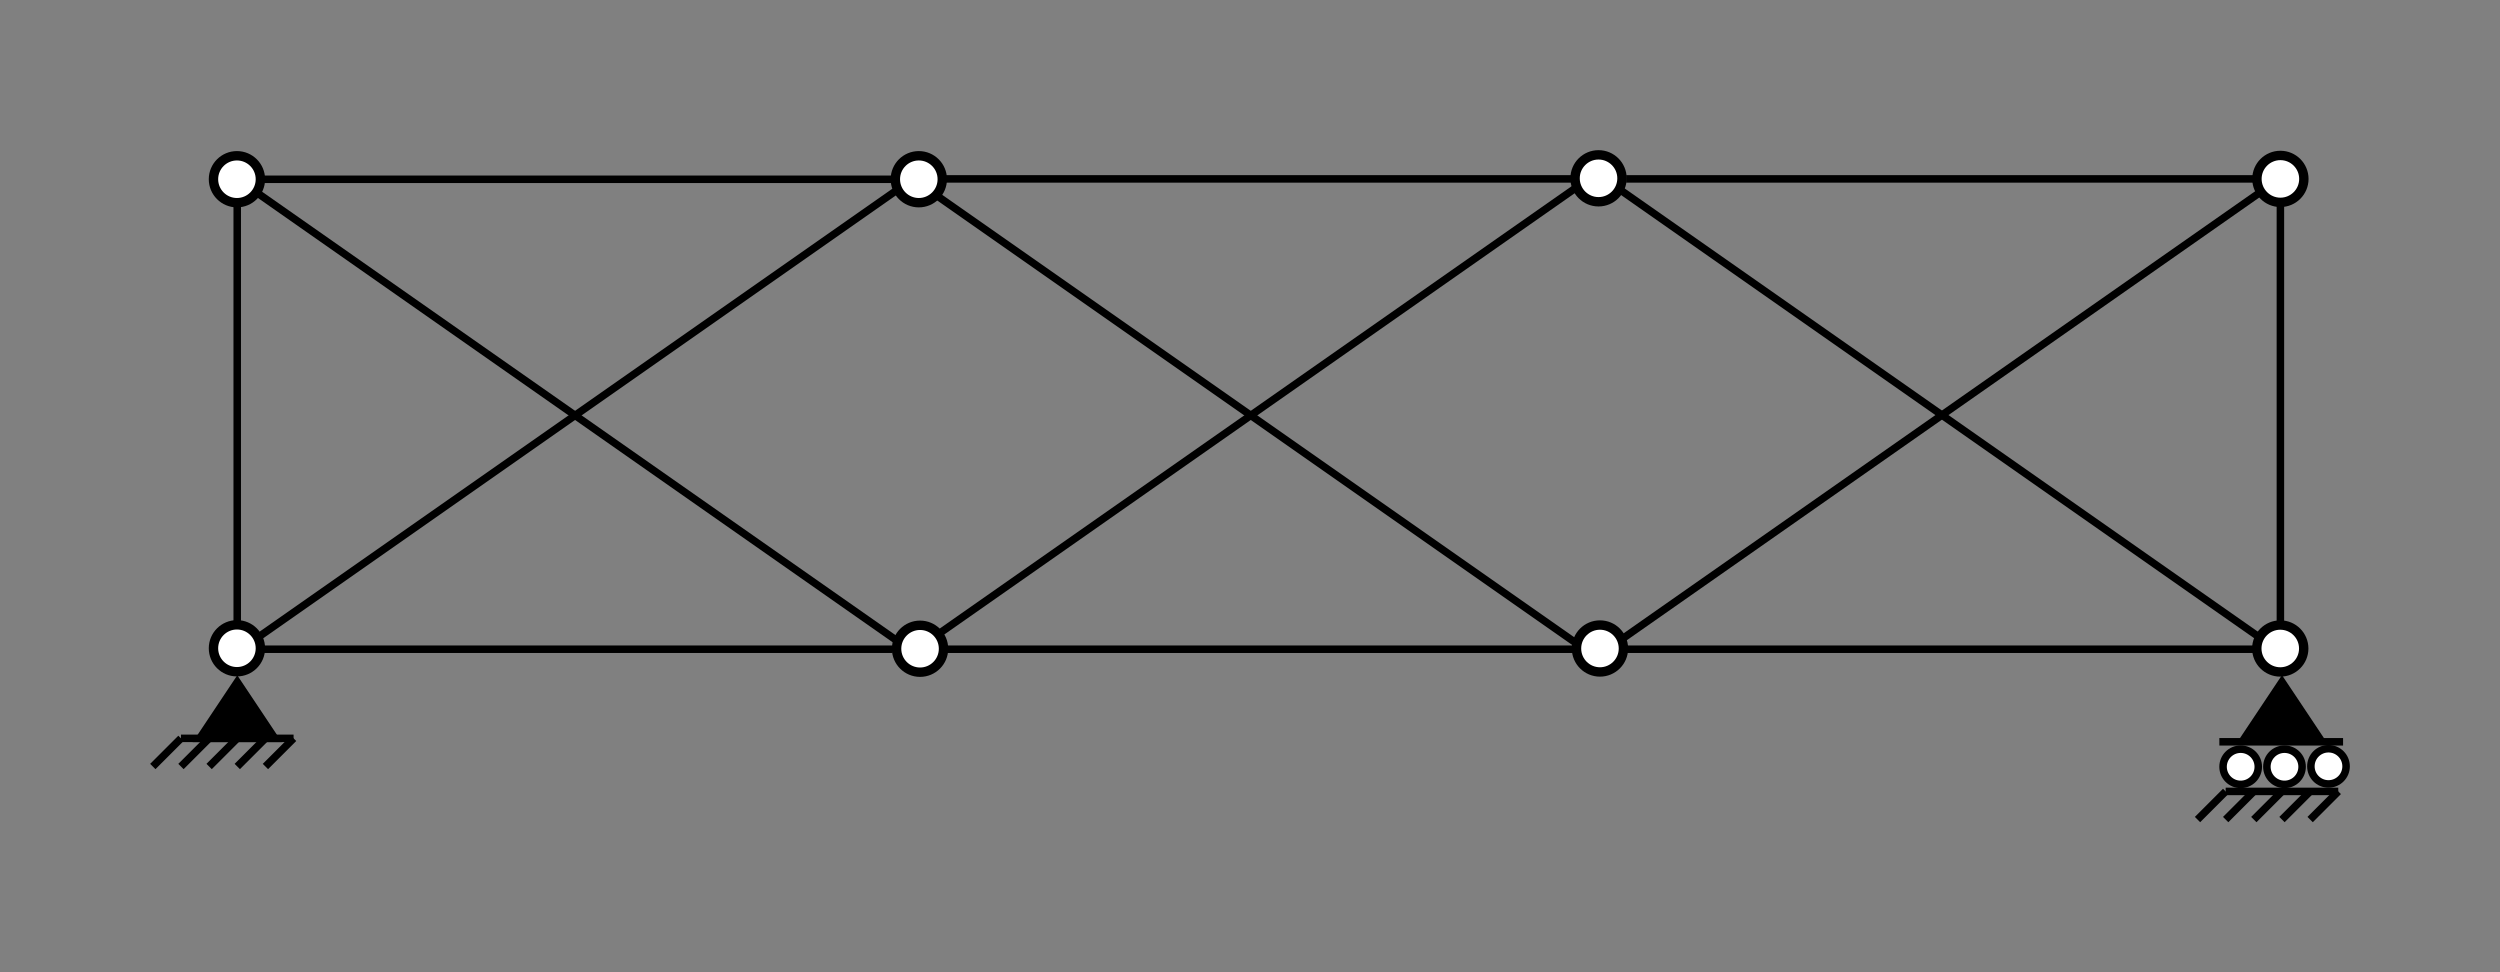 <?xml version="1.0" encoding="UTF-8" standalone="no"?>
<svg
   xmlns:dc="http://purl.org/dc/elements/1.1/"
   xmlns:cc="http://creativecommons.org/ns#"
   xmlns:rdf="http://www.w3.org/1999/02/22-rdf-syntax-ns#"
   xmlns:svg="http://www.w3.org/2000/svg"
   xmlns="http://www.w3.org/2000/svg"
   xmlns:xlink="http://www.w3.org/1999/xlink"
   version="1.1"
   id="svg2"
   height="129.518"
   width="332.993">
  <rect width="100%" height="100%" fill="#808080" stroke="none"/>
  <script
     id="script3033"
     xlink:href="" />
  <defs
     id="defs4">
    <marker
       id="CLArrowEnd"
       markerUnits="userSpaceOnUse"
       markerWidth="10"
       markerHeight="6"
       orient="auto"
       viewBox="0 0 10 6"
       refX="7"
       refY="3">
      <path
         d="M 0,0 10,3 0,6 2,3 Z"
         id="path3451" />
    </marker>
  </defs>
  <g
     transform="translate(-260.955,-623.612)"
     id="layer1">
    <g
       transform="translate(67.553,-89.921)"
       id="g4861">
      <path
         style="fill:none;stroke:#000000;stroke-width:1px;stroke-linecap:butt;stroke-linejoin:miter;stroke-opacity:1"
         d="m 225,738 90,-63 90,63"
         id="path4766"
         transform="translate(0,62.362)" />
      <path
         style="fill:none;stroke:#000000;stroke-width:1px;stroke-linecap:butt;stroke-linejoin:miter;stroke-opacity:1"
         d="m 407,800.362 90,-63"
         id="path4768" />
      <path
         style="fill:none;stroke:#000000;stroke-width:1px;stroke-linecap:butt;stroke-linejoin:miter;stroke-opacity:1"
         d="m 407.121,737.362 90,63"
         id="path4764" />
      <path
         style="fill:none;stroke:#000000;stroke-width:1px;stroke-linecap:butt;stroke-linejoin:miter;stroke-opacity:1"
         d="m 225,675 90,63 90,-63"
         id="path4762"
         transform="translate(0,62.362)" />
      <path
         style="fill:none;stroke:#000000;stroke-width:1;stroke-linecap:butt;stroke-linejoin:miter;stroke-opacity:1"
         d="M 225,796.399 V 740.765"
         id="path3876-5" />
      <path
         style="fill:none;stroke:#000000;stroke-width:1;stroke-linecap:butt;stroke-linejoin:miter;stroke-opacity:1"
         d="m 319.196,737.362 h 83.793"
         id="path3878-0-4" />
      <path
         style="fill:none;stroke:#000000;stroke-width:1;stroke-linecap:butt;stroke-linejoin:miter;stroke-opacity:1"
         d="m 409.856,800.008 h 83.793"
         id="path3878-0-3" />
      <path
         style="fill:none;stroke:#000000;stroke-width:1;stroke-linecap:butt;stroke-linejoin:miter;stroke-opacity:1"
         d="m 410,737.362 h 83.793"
         id="path3878-0-88" />
      <path
         style="fill:none;stroke:#000000;stroke-width:1;stroke-linecap:butt;stroke-linejoin:miter;stroke-opacity:1"
         d="m 228.538,737.414 h 83.793"
         id="path3878-0-06" />
      <path
         style="fill:none;stroke:#000000;stroke-width:1;stroke-linecap:butt;stroke-linejoin:miter;stroke-opacity:1"
         d="M 497.144,796.527 V 740.892"
         id="path3876-5-1" />
      <circle
         style="fill:#ffffff;stroke:#000000;stroke-width:1"
         id="circle3573-11-8-8-9"
         r="2.5"
         cy="0"
         cx="0"
         transform="matrix(1.25,0,0,1.25,224.961,737.406)" />
      <circle
         style="fill:#ffffff;stroke:#000000;stroke-width:1"
         id="circle3573-11-8-8-9-8"
         r="2.5"
         cy="0"
         cx="0"
         transform="matrix(1.25,0,0,1.25,224.961,799.881)" />
      <circle
         style="fill:#ffffff;stroke:#000000;stroke-width:1"
         id="circle3573-11-8-8-9-9"
         r="2.5"
         cy="0"
         cx="0"
         transform="matrix(1.25,0,0,1.25,315.785,737.406)" />
      <circle
         style="fill:#ffffff;stroke:#000000;stroke-width:1"
         id="circle3573-11-8-8-9-7"
         r="2.5"
         cy="0"
         cx="0"
         transform="matrix(1.25,0,0,1.25,406.322,737.283)" />
      <circle
         style="fill:#ffffff;stroke:#000000;stroke-width:1"
         id="circle3573-11-8-8-9-2"
         r="2.5"
         cy="0"
         cx="0"
         transform="matrix(1.25,0,0,1.25,497.145,737.363)" />
      <circle
         style="fill:#ffffff;stroke:#000000;stroke-width:1"
         id="circle3573-11-8-8-9-28"
         r="2.5"
         cy="0"
         cx="0"
         transform="matrix(1.25,0,0,1.25,497.127,799.911)" />
      <circle
         style="fill:#ffffff;stroke:#000000;stroke-width:1"
         id="circle3573-11-8-8-9-28-2"
         r="2.5"
         cy="0"
         cx="0"
         transform="matrix(1.25,0,0,1.25,406.513,799.911)" />
      <path
         style="fill:none;stroke:#000000;stroke-width:1;stroke-linecap:butt;stroke-linejoin:miter;stroke-opacity:1"
         d="M 319.27,800.008 H 403.063"
         id="path3878-0-3-8" />
      <circle
         style="fill:#ffffff;stroke:#000000;stroke-width:1"
         id="circle3573-11-8-8-9-28-2-9"
         r="2.5"
         cy="0"
         cx="0"
         transform="matrix(1.25,0,0,1.25,315.951,799.943)" />
      <path
         style="fill:none;stroke:#000000;stroke-width:1;stroke-linecap:butt;stroke-linejoin:miter;stroke-opacity:1"
         d="m 228.505,800.008 h 83.793"
         id="path3878-0-3-8-0" />
      <g
         style="stroke-width:0.8"
         transform="matrix(1.25,0,0,1.25,225.006,804.379)"
         id="use90">
        <path
           style="fill:#000000;stroke:#000000;stroke-width:0.8"
           id="path5224"
           d="M 0,0 4,6 H -4 Z" />
        <path
           style="fill:none;stroke:#000000;stroke-width:0.8"
           id="path5226"
           d="M -6,6 H 6" />
        <path
           style="fill:none;stroke:#000000;stroke-width:0.8"
           id="path5228"
           d="M 6,6 3,9 M 3,6 0,9 M 0,6 -3,9 m 0,-3 -3,3 m 0,-3 -3,3" />
      </g>
      <g
         style="stroke-width:1"
         id="g3395"
         transform="translate(365.044,466.718)">
        <path
           style="fill:#000000;stroke:#000000;stroke-width:1"
           id="path5224-5"
           d="m 132.31,337.641 5,7.5 h -10 z" />
        <path
           style="fill:none;stroke:#000000;stroke-width:1"
           id="path5226-4"
           d="m 124.81,352.229 h 15" />
        <path
           style="fill:none;stroke:#000000;stroke-width:1"
           id="path5228-7"
           d="m 139.81,352.229 -3.75,3.75 m 0,-3.75 -3.75,3.75 m 0,-3.75 -3.75,3.75 m 0,-3.75 -3.75,3.75 m 0,-3.75 -3.75,3.75" />
        <path
           style="fill:none;stroke:#000000;stroke-width:1;stroke-linecap:butt;stroke-linejoin:miter;stroke-opacity:1"
           d="m 123.97,345.62 h 16.479"
           id="path3342" />
        <g
           style="stroke-width:1.066"
           id="use3513-4"
           transform="matrix(0.938,0,0,0.938,138.506,348.888)">
          <circle
             cx="0"
             cy="0"
             r="2.5"
             id="circle3573-4"
             style="fill:#ffffff;stroke:#000000;stroke-width:1.066" />
        </g>
        <g
           style="stroke-width:1.066"
           id="use3513-4-3"
           transform="matrix(0.938,0,0,0.938,132.646,348.948)">
          <circle
             cx="0"
             cy="0"
             r="2.5"
             id="circle3573-4-0"
             style="fill:#ffffff;stroke:#000000;stroke-width:1.066" />
        </g>
        <g
           style="stroke-width:1.066"
           id="use3513-4-7"
           transform="matrix(0.938,0,0,0.938,126.809,348.948)">
          <circle
             cx="0"
             cy="0"
             r="2.5"
             id="circle3573-4-8"
             style="fill:#ffffff;stroke:#000000;stroke-width:1.066" />
        </g>
      </g>
    </g>
  </g>
</svg>

